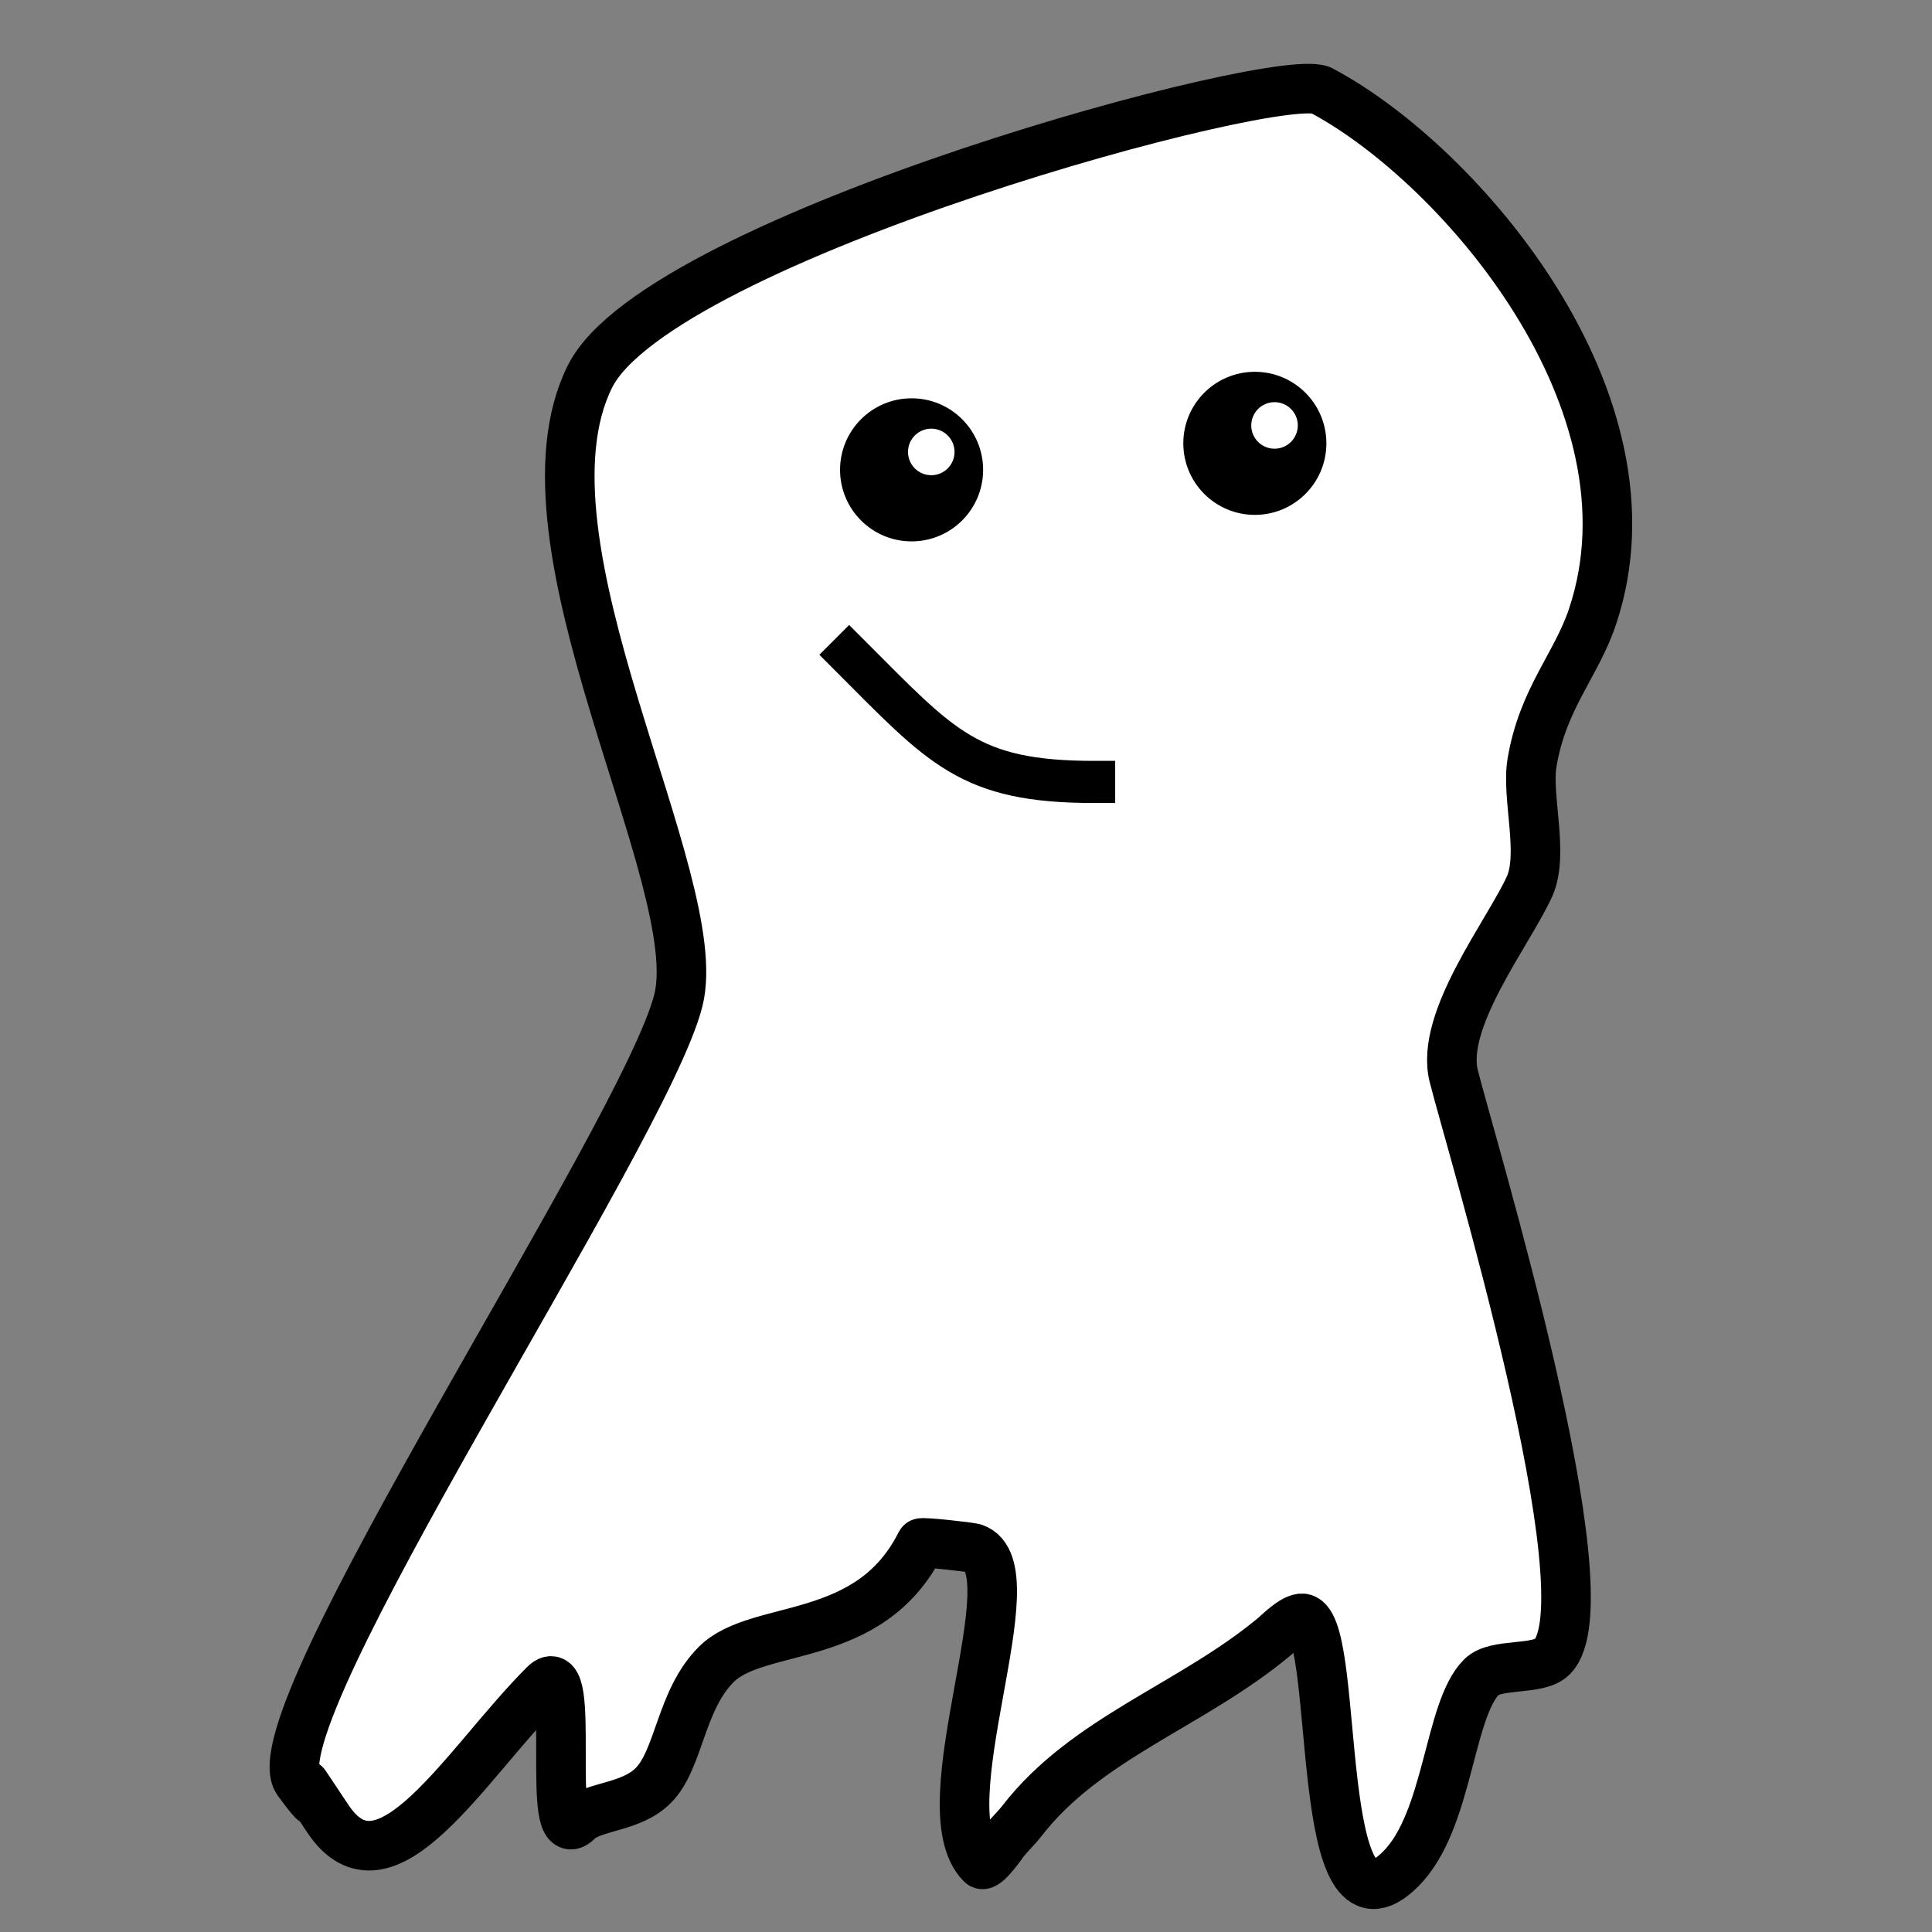 <?xml version="1.0" encoding="UTF-8" standalone="no"?>
<svg
   xmlns:dc="http://purl.org/dc/elements/1.1/"
   xmlns:cc="http://creativecommons.org/ns#"
   xmlns:rdf="http://www.w3.org/1999/02/22-rdf-syntax-ns#"
   xmlns:svg="http://www.w3.org/2000/svg"
   xmlns="http://www.w3.org/2000/svg"
   xmlns:sodipodi="http://sodipodi.sourceforge.net/DTD/sodipodi-0.dtd"
   xmlns:inkscape="http://www.inkscape.org/namespaces/inkscape"
   width="1600"
   height="1600"
   viewBox="0 0 423.333 423.333"
   version="1.1"
   id="svg157"
   inkscape:version="1.0.1 (0767f8302a, 2020-10-17)"
   sodipodi:docname="boo.svg">
  <rect x="0" y="0" width="423.333" height="423.333" fill="#808080" stroke="none"/>
  <defs
     id="defs151" />
  <sodipodi:namedview
     id="base"
     pagecolor="#ffffff"
     bordercolor="#666666"
     borderopacity="1.0"
     inkscape:pageopacity="0.0"
     inkscape:pageshadow="2"
     inkscape:zoom="0.66"
     inkscape:cx="635.8871"
     inkscape:cy="783.15453"
     inkscape:document-units="px"
     inkscape:current-layer="layer3"
     inkscape:document-rotation="0"
     showgrid="false"
     units="px"
     inkscape:pagecheckerboard="true"
     inkscape:window-width="1278"
     inkscape:window-height="1390"
     inkscape:window-x="0"
     inkscape:window-y="25"
     inkscape:window-maximized="0" />
  <g
     inkscape:label="Layer 1"
     inkscape:groupmode="layer"
     id="layer1"
     style="display:inline">
    <path
       id="shape0"
       fill="#ffffff"
       fill-rule="evenodd"
       stroke="#000000"
       stroke-width="10.861"
       stroke-linecap="square"
       stroke-linejoin="bevel"
       d="M 65.3,390.325 C 55.384,376.938 141.314,248.503 148.649,219.162 155.197,192.971 111.084,118.874 129.281,82.479 144.528,51.986 282.498,14.504 289.759,19.949 c 30.105,16.089 74.904,68.018 59.21,115.1 -3.595,10.784 -10.927,17.965 -13.281,32.095 -1.243,7.456 2.69,19.979 -0.553,27.115 -4.614,10.149 -19.672,29.219 -16.601,41.504 3.564,14.254 34.188,114.668 21.582,127.275 -3.125,3.125 -12.315,1.247 -15.495,4.427 -7.244,7.244 -7.166,31.514 -17.708,42.056 -19.268,19.268 -13.229,-50.885 -21.027,-54.783 -1.806,-0.903 -5.711,3.099 -6.641,3.874 -18.134,15.111 -41.23,22.141 -55.337,40.396 -1.199,1.551 -2.662,2.885 -3.874,4.427 -0.105,0.133 -4.066,5.894 -4.98,4.98 -12.377,-12.377 11.308,-64.849 -1.66,-69.171 -0.767,-0.256 -11.442,-1.465 -11.621,-1.108 -11.263,22.525 -35.669,17.408 -44.823,26.562 -7.908,7.908 -8.059,20.786 -13.834,26.562 -4.956,4.955 -13.245,4.391 -16.601,7.747 -7.244,7.244 0.051,-37.126 -7.194,-29.882 -17.357,17.357 -34.887,48.377 -47.53,29.312 -12.644,-19.064 3.426,5.273 -6.49,-8.112 z" />
  </g>
  <g
     inkscape:groupmode="layer"
     id="layer2"
     inkscape:label="Mouth">
    <path
       id="shape0-7"
       fill="none"
       stroke="#000000"
       stroke-width="9.233"
       stroke-linecap="square"
       stroke-linejoin="bevel"
       d="m 239.738,171.336 c -27.531,0 -33.391,-7.578 -53.675,-27.862" />
  </g>
  <g
     inkscape:groupmode="layer"
     id="layer3"
     inkscape:label="Eyes"
     style="display:inline">
    <circle
       style="fill:#000000;stroke-width:0.265"
       id="path188"
       cx="199.744"
       cy="102.95"
       r="15.675" />
    <circle
       style="display:inline;fill:#ffffff;stroke-width:0.265"
       id="path191"
       cx="204.057"
       cy="99.027"
       r="5.1" />
    <circle
       style="fill:#000000;stroke-width:0.265"
       id="circle212"
       cx="274.957"
       cy="97.143"
       r="15.675" />
    <circle
       style="display:inline;fill:#ffffff;stroke-width:0.265"
       id="circle214"
       cx="279.27"
       cy="93.22"
       r="5.1" />
  </g>
</svg>
